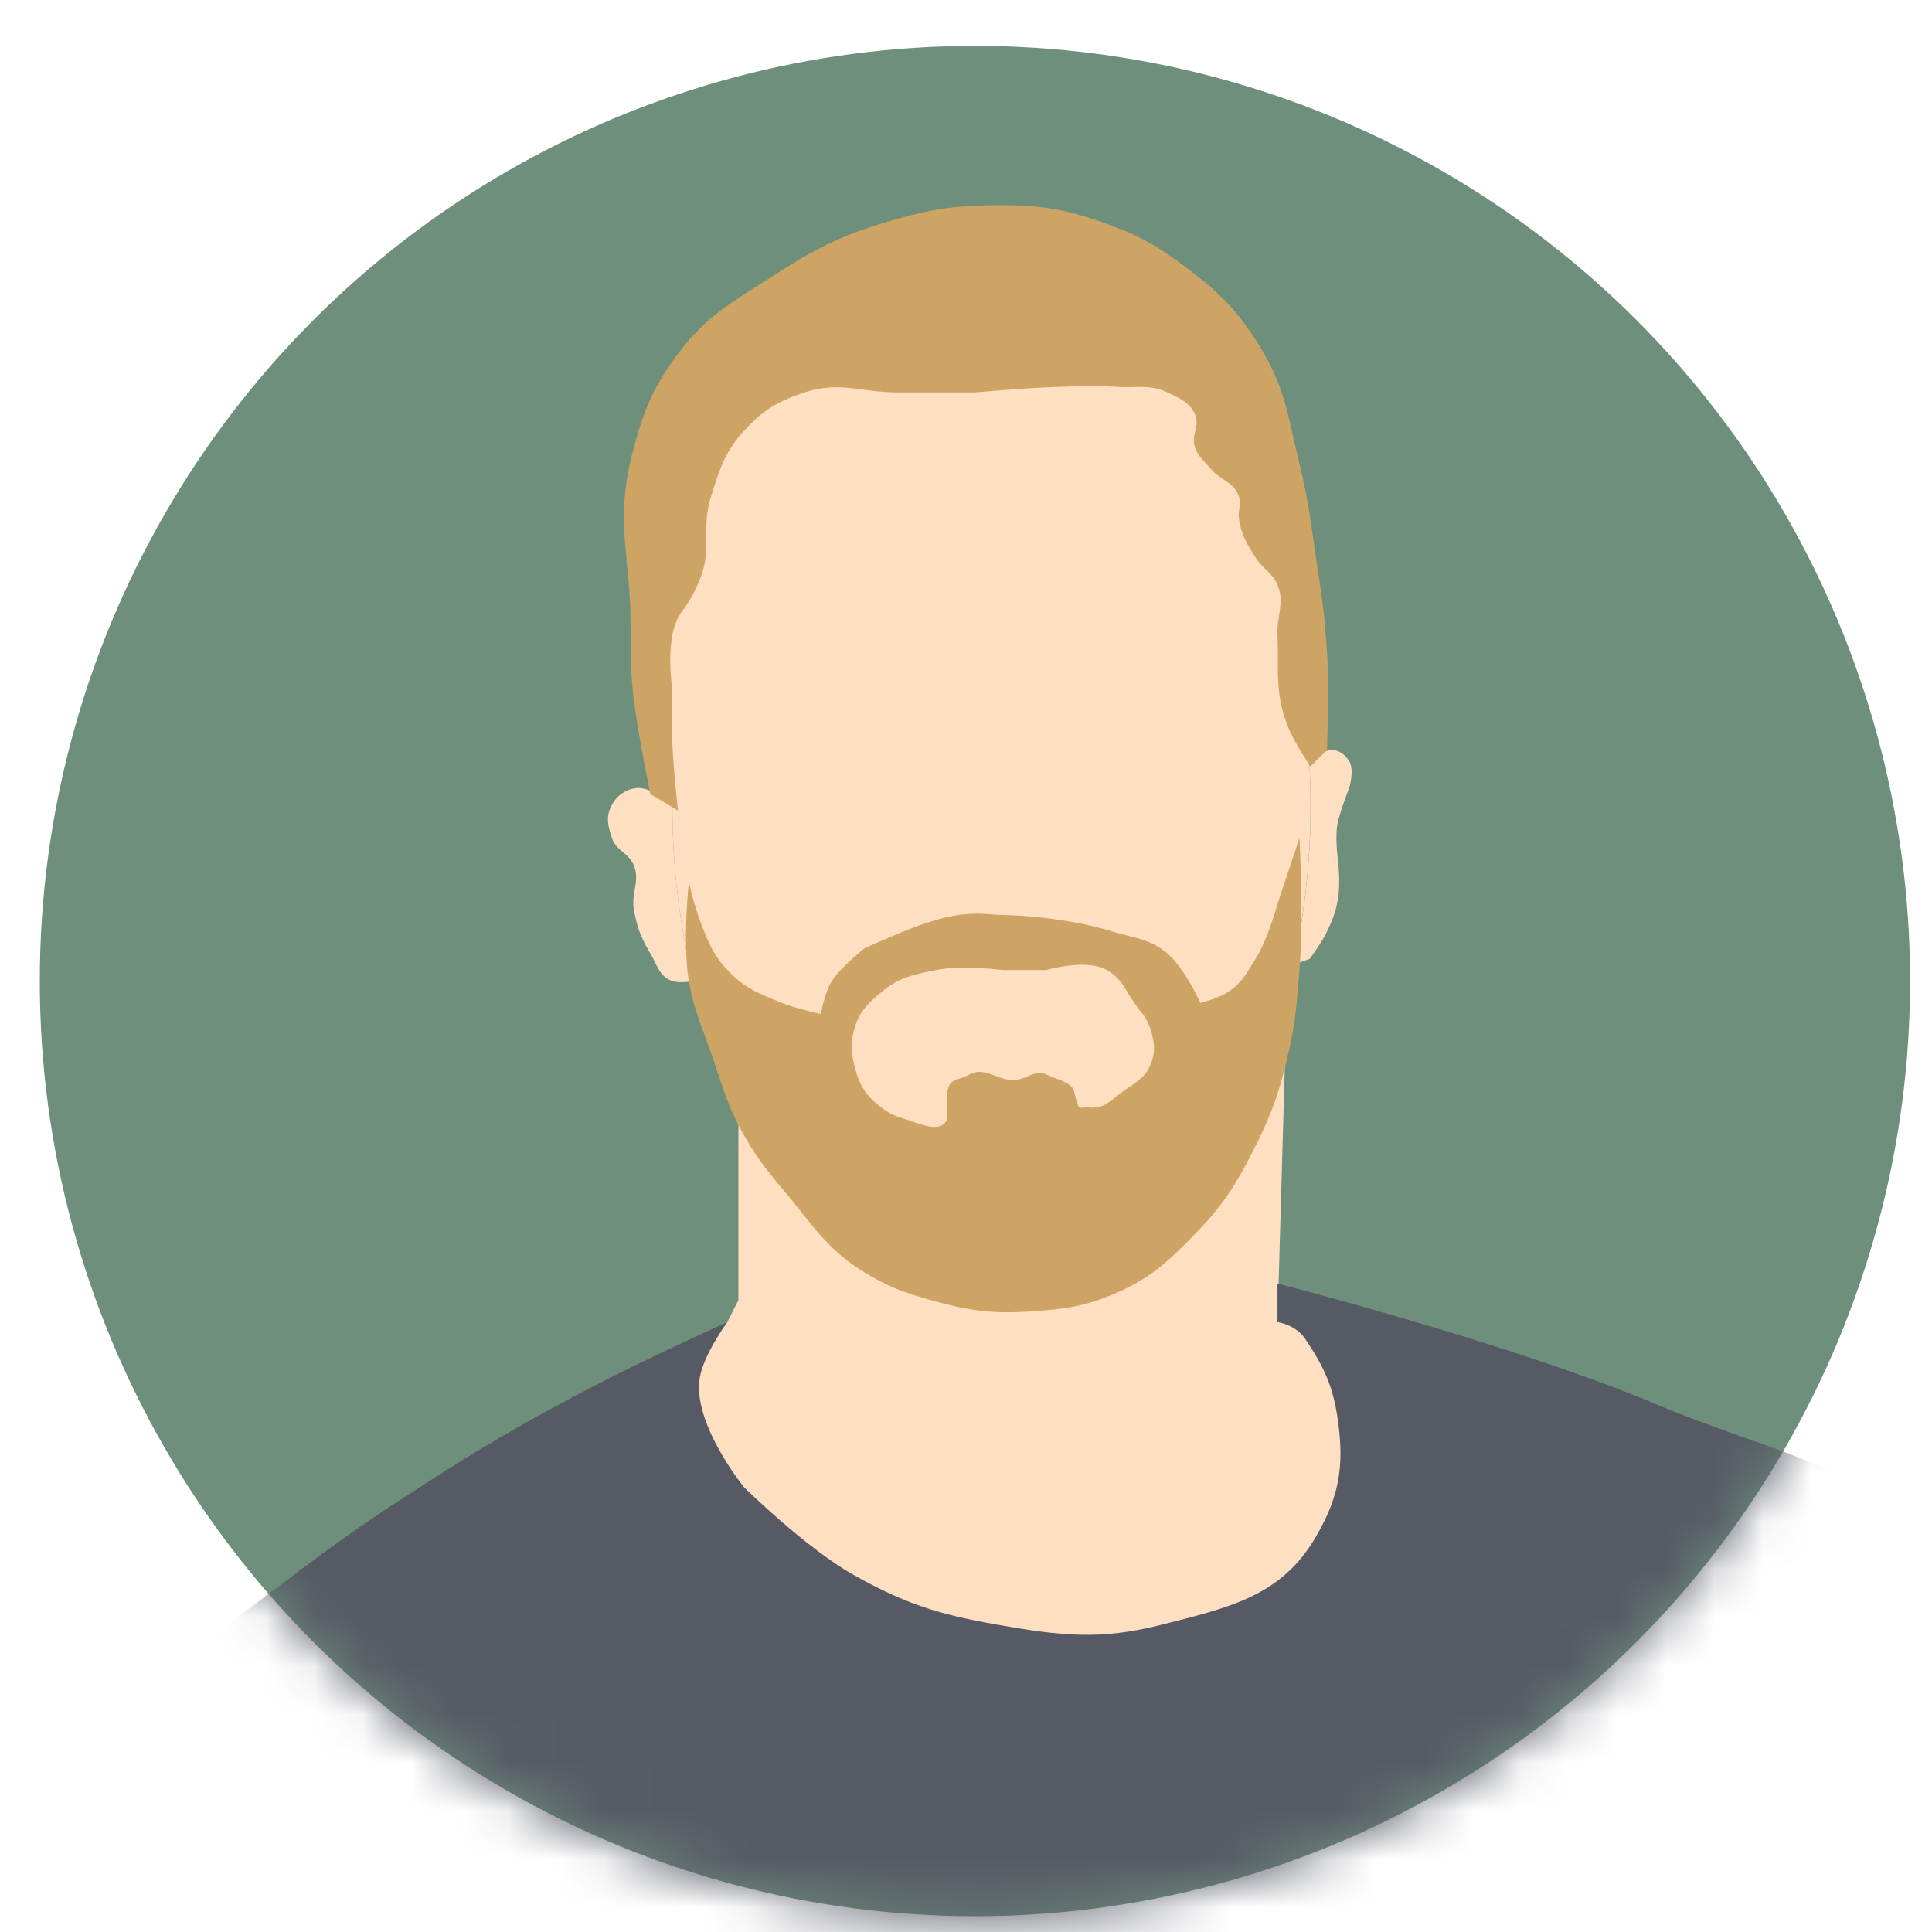 <svg xmlns="http://www.w3.org/2000/svg" width="40" height="40" fill="none" viewBox="0 0 40 40">
  <circle cx="20.185" cy="20.311" r="19.361" fill="#6E8F7B"/>
  <mask id="a" width="40" height="40" x="0" y="0" maskUnits="userSpaceOnUse" style="mask-type:alpha">
    <circle cx="20.185" cy="20.311" r="19.361" fill="#FED18F"/>
  </mask>
  <g mask="url(#a)">
    <path fill="#FFDFC1" d="M27.133 16.666a15.454 15.454 0 0 1-.488 3.873c-.984 3.741-3.353 6.377-6.118 6.377-2.134 0-4.031-1.57-5.239-4.006a12.64 12.64 0 0 1-.937-2.6 15.341 15.341 0 0 1-.43-3.644c0-.542-.28-1.188-.227-1.708.136-1.36.01-2.517.455-3.644.459-1.16.544-2.281 1.253-3.075 1.086-1.219 3.682-1.823 5.125-1.823 1.573 0 3.421.398 4.556 1.823 1.372 1.722 1.887 4.736 2.03 7.63.013.263.02.53.02.797Z"/>
    <path fill="#FFDFC1" d="M13.921 16.666s-.468-.421-.797-.341a.641.641 0 0 0-.455.341c-.13.233-.086.43 0 .684.09.27.35.304.455.57.13.33-.061.56 0 .91.066.375.147.585.342.912.146.244.185.478.455.569.16.053.43 0 .43 0a15.341 15.341 0 0 1-.43-3.645Zm13.192-.796a15.454 15.454 0 0 1-.33 4.1l.33-.115s.26-.35.361-.57c.126-.27.178-.388.228-.683.053-.31 0-.797 0-.797s-.073-.494 0-.797c.07-.29.228-.683.228-.683s.121-.383 0-.57c-.088-.134-.182-.211-.342-.228-.227-.023-.475.342-.475.342Zm-.468 4.669c-.984 3.741-3.353 6.377-6.118 6.377-2.134 0-4.031-1.57-5.239-4.006v4.006l-.228.456-.57.342-.569 1.594 1.14 1.936 2.733 2.164 5.694.797 4.214-1.024 1.595-1.937-2.184-3.872h-.664l.196-6.833Z"/>
    <path fill="#CEA465" d="M18.59 8.125h1.595s1.04-.095 1.708-.114c.49-.014.765-.03 1.253 0 .402.024.661-.059 1.025.114.257.122.45.197.57.455.111.243-.093.433 0 .684.076.208.198.285.341.455.203.24.483.267.57.57.048.17-.025.279 0 .455.046.336.164.509.341.797.15.243.346.307.456.57.154.37-.016.625 0 1.025.03.76-.063 1.232.228 1.936.136.332.455.797.455.797l.342-.341s.048-1.251 0-2.05c-.046-.76-.117-1.183-.228-1.937-.111-.76-.16-1.19-.342-1.936-.233-.956-.287-1.55-.797-2.391-.473-.781-.862-1.164-1.594-1.709-.607-.45-.995-.662-1.709-.91-.89-.311-1.448-.365-2.391-.343-.812.02-1.272.112-2.05.342-.992.294-1.521.58-2.392 1.139-.825.529-1.349.81-1.936 1.594-.501.67-.692 1.13-.911 1.937-.28 1.03-.228 1.594-.114 2.733.097.975-.01 1.534.114 2.505.09.719.341 1.937.341 1.937l.57.341s-.093-.876-.114-1.366c-.02-.445 0-1.14 0-1.14s-.154-.965.114-1.48c.074-.142.146-.203.227-.341.101-.172.153-.272.228-.456.255-.623.024-1.067.228-1.708.181-.569.282-.926.683-1.367.39-.43.703-.614 1.253-.797.718-.24 1.18 0 1.936 0Z"/>
    <path fill="#CEA465" fill-rule="evenodd" d="M24.74 20.539s-.276-.552-.569-.798c-.277-.232-.523-.294-.825-.37a6.787 6.787 0 0 1-.314-.085 6.768 6.768 0 0 0-1.025-.228 8.804 8.804 0 0 0-1.253-.114 7.442 7.442 0 0 1-.249-.013 2.82 2.82 0 0 0-.662.013c-.417.062-.911.247-1.139.342-.367.153-.797.342-.797.342s-.496.39-.683.683c-.152.237-.228.683-.228.683s-.496-.108-.797-.227l-.045-.018c-.456-.182-.75-.299-1.094-.666-.292-.312-.39-.563-.537-.942l-.033-.083a6.854 6.854 0 0 1-.228-.797s-.135 1.26 0 2.05c.078.452.185.741.32 1.104a20.56 20.56 0 0 1 .277.793c.15.453.267.806.542 1.292.279.491.495.751.837 1.162l.075.09c.102.124.195.24.284.35.396.495.696.87 1.31 1.245.493.302.81.411 1.367.57.817.232 1.316.292 2.164.227.635-.048 1.006-.097 1.594-.341.764-.318 1.13-.661 1.708-1.253.604-.618.865-1.05 1.253-1.822.36-.717.503-1.155.684-1.937.138-.601.168-.972.214-1.547l.013-.16c.087-1.065 0-2.734 0-2.734l-.455 1.366s-.2.734-.456 1.14c-.026.04-.05.08-.073.118-.143.231-.247.4-.496.565-.2.131-.57.227-.57.227l-.114-.227Zm-1.386.018c-.116-.189-.212-.346-.436-.474-.425-.242-1.253 0-1.253 0h-.91s-.844-.106-1.367 0l-.053.01c-.44.09-.733.15-1.086.446-.293.246-.474.426-.57.797-.067.258-.057.423 0 .683.09.41.233.662.57.911.16.119.265.17.455.228.055.017.113.037.172.058.304.106.635.221.74-.058 0 0-.029-.439 0-.57.04-.19.121-.215.248-.256a1.11 1.11 0 0 0 .207-.085c.186-.102.347-.042.523.023.119.044.244.091.388.091.111 0 .207-.04.299-.08.127-.053.245-.104.384-.034a2 2 0 0 0 .163.067c.171.064.373.14.407.275.088.352.09.352.205.343a.826.826 0 0 1 .136-.002c.231.018.369-.093.532-.224a3.252 3.252 0 0 1 .279-.205c.196-.133.35-.238.442-.482.094-.25.073-.426 0-.683a1.147 1.147 0 0 0-.232-.42 3.856 3.856 0 0 1-.11-.15 4.111 4.111 0 0 1-.133-.208Z" clip-rule="evenodd"/>
    <path fill="#565A65" d="M14.49 28.511c.091-.489.57-1.139.57-1.139s-1.754.795-2.847 1.367c-1.554.813-2.4 1.322-3.872 2.278-1.657 1.075-2.5 1.803-4.1 2.96-1.29.934-2.284 1.169-3.303 2.393-.6.72-.84 1.207-1.253 2.05-.378.77-.797 2.05-.797 2.05l44.872.569s.082-1.323 0-2.164c-.124-1.278-.272-2.017-.797-3.189-.293-.654-.507-1.002-.91-1.594-.676-.989-1.144-1.497-2.05-2.278-1.87-1.61-3.422-1.776-5.695-2.733-2.995-1.262-7.859-2.506-7.859-2.506v.797s.375.054.57.342c.401.596.585.996.683 1.708.13.942.022 1.57-.456 2.392-.72 1.24-1.799 1.467-3.189 1.822-1.292.33-2.102.23-3.416 0-1.205-.212-1.893-.427-2.961-1.025-.994-.556-2.278-1.822-2.278-1.822s-1.085-1.336-.911-2.278Z"/>
  </g>
</svg>
